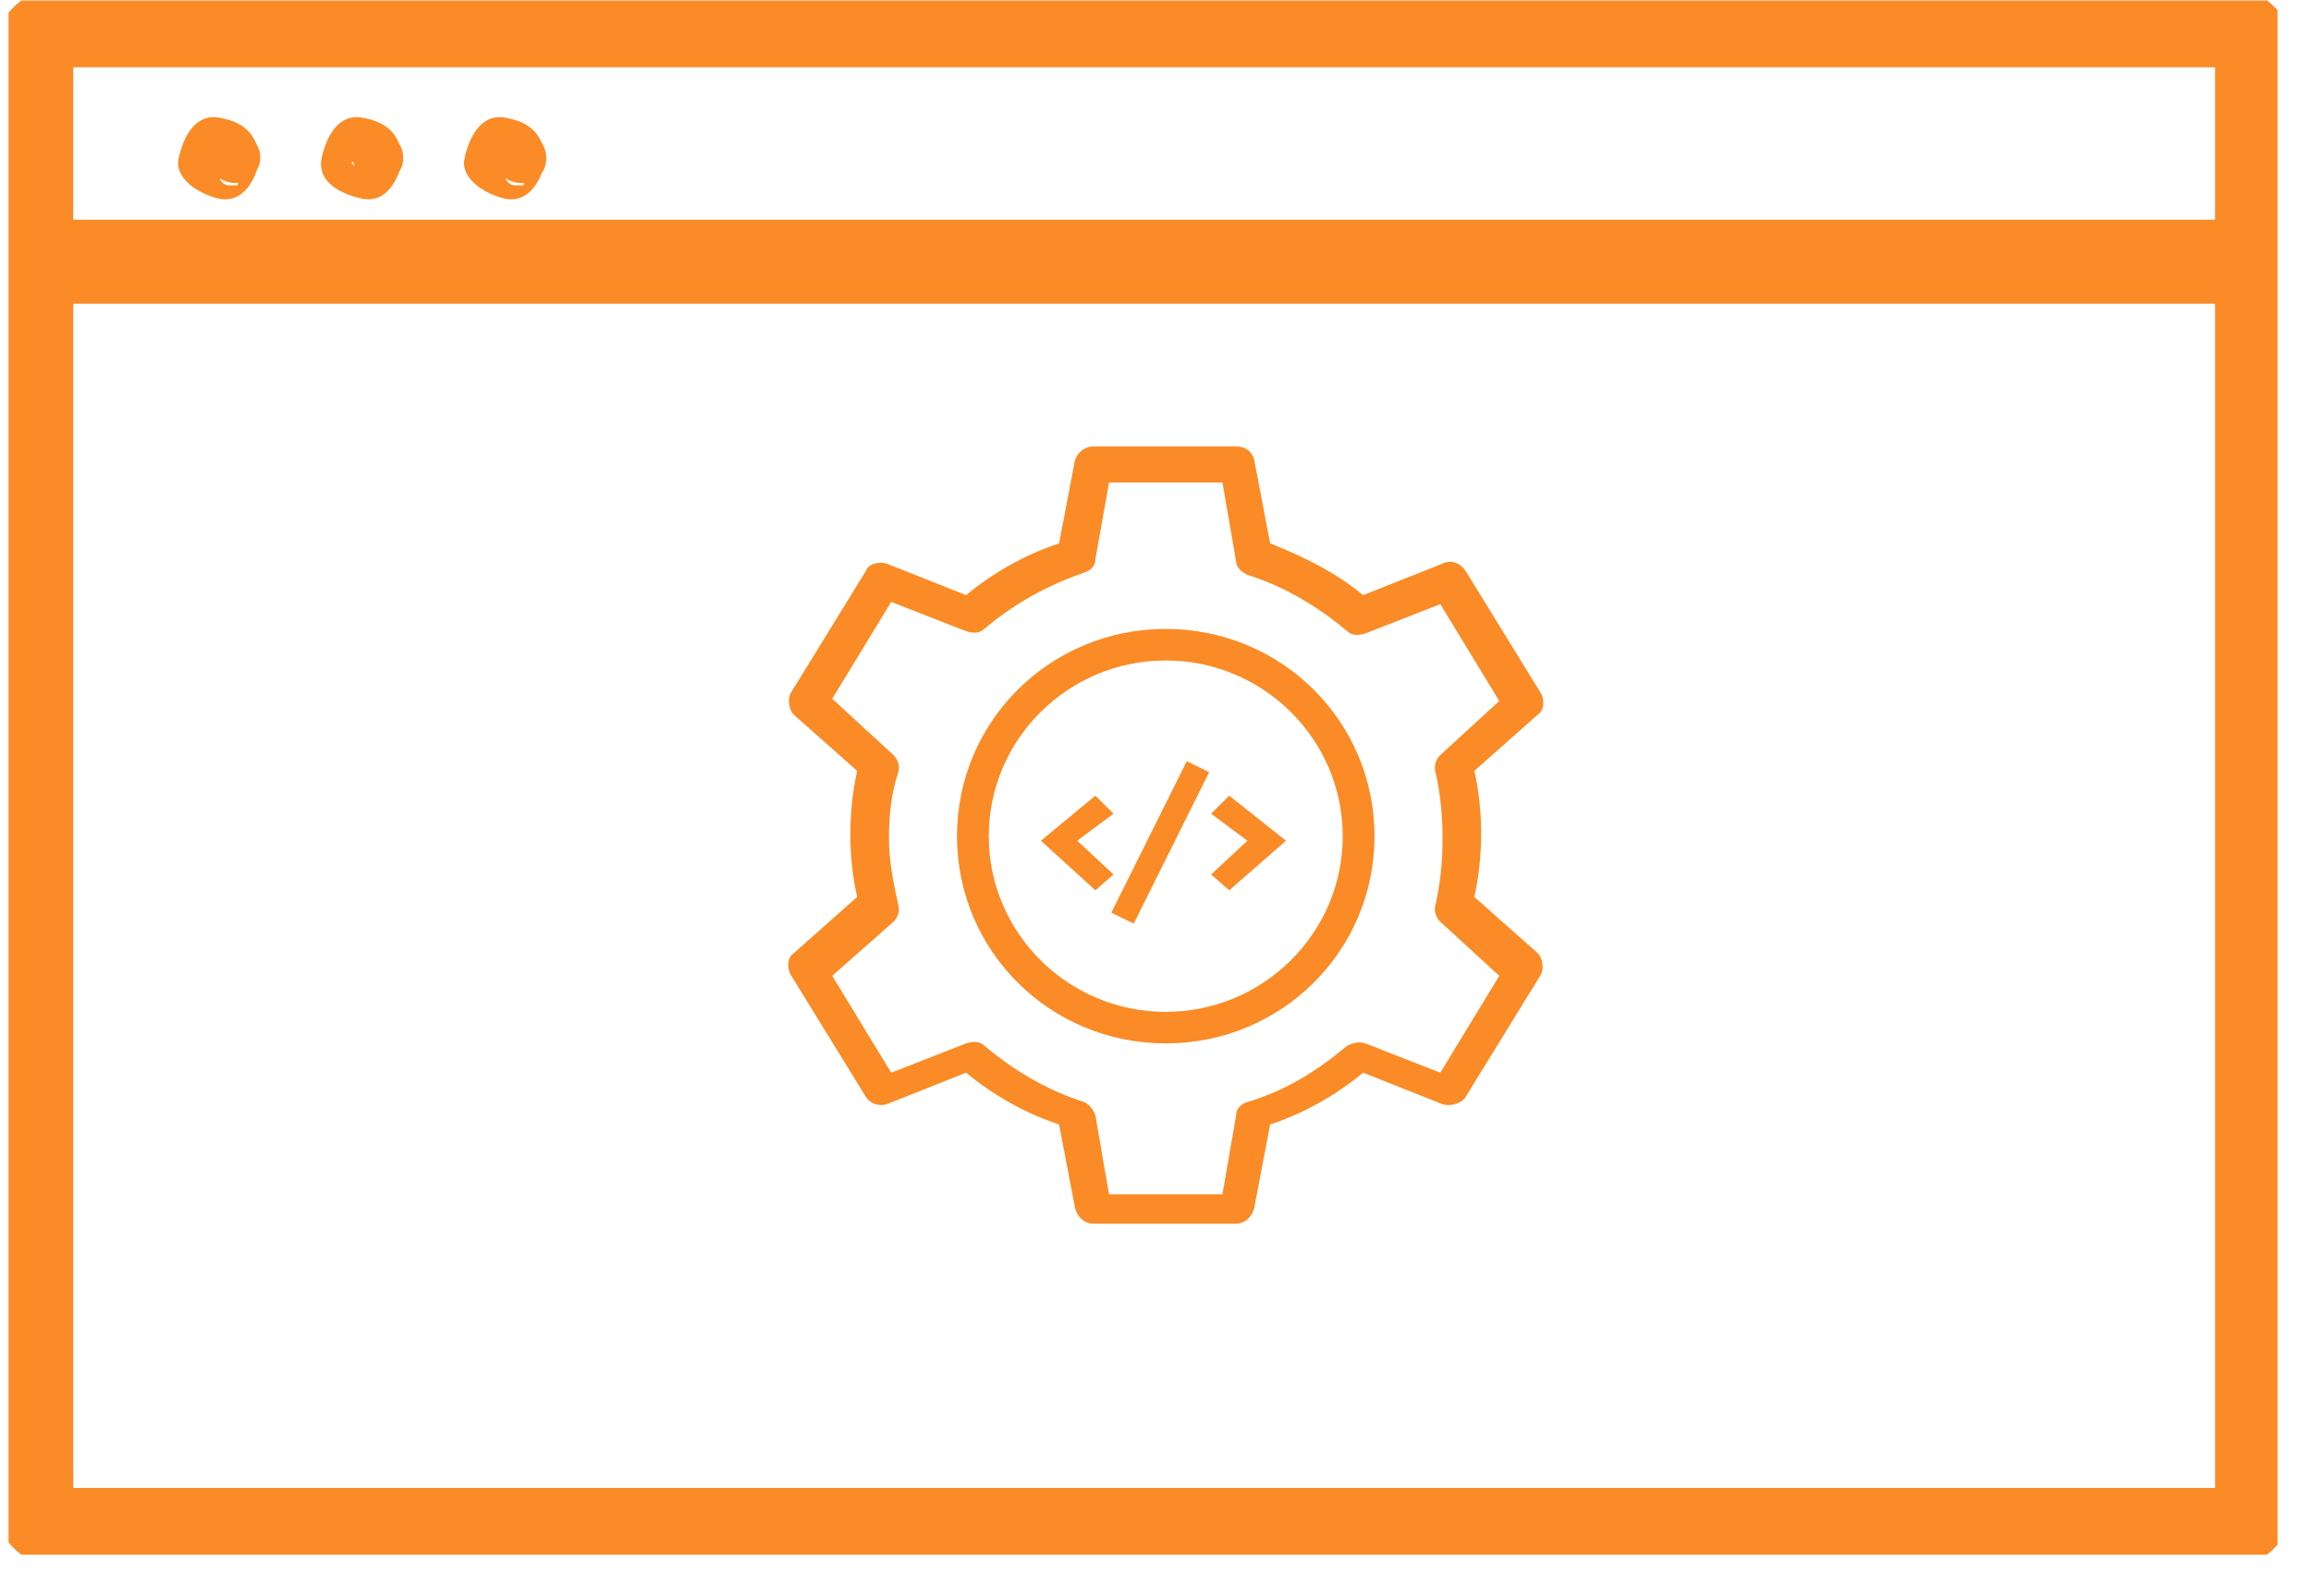 <svg width="55" height="38" viewBox="0 0 55 38" fill="none" xmlns="http://www.w3.org/2000/svg">
<g clip-path="url(#clip0_0:7232)">
<path d="M5.007 3.767C5.007 3.66 5.007 3.66 5.007 3.767C5.007 3.553 5.115 3.553 5.223 3.553C5.115 3.66 5.115 3.66 5.331 3.445C5.331 3.445 5.439 3.445 5.439 3.338C5.331 3.338 5.331 3.338 5.547 3.338C5.763 3.338 5.763 3.338 5.655 3.338C5.763 3.338 5.871 3.445 5.871 3.553C5.763 3.445 5.763 3.445 5.979 3.66C5.979 3.66 5.979 3.767 6.087 3.767C6.087 3.66 6.087 3.66 6.087 3.874C6.087 4.089 6.087 4.089 6.087 3.982C6.087 4.089 5.979 4.196 5.871 4.196C5.979 4.089 5.979 4.089 5.763 4.303C5.763 4.303 5.655 4.303 5.655 4.411C5.763 4.411 5.763 4.411 5.547 4.411C5.331 4.411 5.331 4.411 5.439 4.411C5.331 4.411 5.223 4.303 5.223 4.196C5.331 4.303 5.331 4.303 5.115 4.089C5.115 3.821 5.115 3.767 5.007 3.767C5.007 3.821 5.007 3.821 5.007 3.767C5.007 4.142 5.277 4.357 5.601 4.357C5.871 4.357 6.195 4.089 6.195 3.767C6.087 3.177 5.817 2.909 5.223 2.802C4.629 2.695 4.359 3.284 4.251 3.767C4.143 4.25 4.737 4.625 5.223 4.732C5.817 4.84 6.087 4.25 6.195 3.767C6.195 3.392 5.925 3.177 5.601 3.177C5.331 3.177 5.007 3.338 5.007 3.767Z" fill="#FA8B26"/>
<path d="M8.409 3.767C8.409 3.66 8.409 3.66 8.409 3.767C8.409 3.553 8.517 3.553 8.625 3.553C8.517 3.66 8.517 3.66 8.733 3.445C8.733 3.445 8.841 3.445 8.841 3.338C8.733 3.338 8.733 3.338 8.949 3.338C9.165 3.338 9.165 3.338 9.057 3.338C9.165 3.338 9.273 3.445 9.273 3.553C9.165 3.445 9.165 3.445 9.381 3.66C9.381 3.66 9.381 3.767 9.489 3.767C9.489 3.66 9.489 3.66 9.489 3.874C9.489 4.089 9.489 4.089 9.489 3.982C9.489 4.089 9.381 4.196 9.273 4.196C9.165 3.928 9.165 3.928 9.003 4.089C9.003 4.089 8.895 4.089 8.895 4.196C9.003 4.196 9.003 4.196 8.787 4.196C8.571 4.196 8.571 4.196 8.679 4.196C8.571 4.196 8.463 4.089 8.463 3.982C8.571 4.089 8.571 4.089 8.355 3.874C8.517 3.821 8.517 3.767 8.409 3.767C8.409 3.821 8.409 3.821 8.409 3.767C8.409 4.142 8.679 4.357 9.003 4.357C9.327 4.357 9.597 4.089 9.597 3.767C9.489 3.177 9.219 2.909 8.625 2.802C8.031 2.695 7.761 3.284 7.653 3.767C7.545 4.357 8.139 4.625 8.625 4.732C9.219 4.84 9.489 4.25 9.597 3.767C9.597 3.392 9.327 3.177 9.003 3.177C8.679 3.177 8.409 3.338 8.409 3.767Z" fill="#FA8B26"/>
<path d="M11.812 3.767C11.812 3.66 11.812 3.66 11.812 3.767C11.812 3.553 11.92 3.553 12.028 3.553C11.92 3.66 11.92 3.66 12.136 3.445C12.136 3.445 12.244 3.445 12.244 3.338C12.136 3.338 12.136 3.338 12.352 3.338C12.568 3.338 12.568 3.338 12.46 3.338C12.568 3.338 12.676 3.445 12.676 3.553C12.568 3.445 12.568 3.445 12.784 3.66C12.784 3.66 12.784 3.767 12.892 3.767C12.892 3.66 12.892 3.66 12.892 3.874C12.892 4.089 12.892 4.089 12.892 3.982C12.892 4.089 12.784 4.196 12.676 4.196C12.784 4.089 12.784 4.089 12.568 4.303C12.568 4.303 12.46 4.303 12.46 4.411C12.568 4.411 12.568 4.411 12.352 4.411C12.136 4.411 12.136 4.411 12.244 4.411C12.136 4.411 12.028 4.303 12.028 4.196C12.136 4.303 12.136 4.303 11.92 4.089C11.812 3.821 11.812 3.767 11.812 3.767C11.812 3.821 11.812 3.821 11.812 3.767C11.812 4.142 12.082 4.357 12.406 4.357C12.784 4.357 13 4.089 13 3.767C12.892 3.177 12.622 2.909 12.028 2.802C11.434 2.695 11.164 3.284 11.056 3.767C10.948 4.25 11.542 4.625 12.028 4.732C12.622 4.84 12.892 4.25 13 3.767C13 3.392 12.73 3.177 12.406 3.177C12.082 3.07 11.812 3.338 11.812 3.767Z" fill="#FA8B26"/>
<path d="M52.799 36.421H1.715C1.121 36.421 0.743 35.938 0.743 35.456V1.566C0.743 0.976 1.229 0.601 1.715 0.601H52.745C53.339 0.601 53.717 1.083 53.717 1.566V35.349C53.771 35.938 53.285 36.421 52.799 36.421Z" stroke="#FA8B26" stroke-width="2" stroke-miterlimit="10"/>
<path d="M0.743 6.231H53.825" stroke="#FA8B26" stroke-width="2" stroke-miterlimit="10"/>
<path d="M26.016 10.629C25.8 10.629 25.638 10.79 25.584 10.95L25.206 12.935C24.396 13.203 23.64 13.632 22.992 14.168L21.102 13.417C20.94 13.364 20.67 13.417 20.616 13.578L18.834 16.474C18.726 16.635 18.78 16.903 18.888 17.01L20.4 18.351C20.292 18.833 20.238 19.369 20.238 19.852C20.238 20.388 20.292 20.871 20.4 21.353L18.888 22.694C18.726 22.801 18.726 23.069 18.834 23.23L20.616 26.126C20.724 26.287 20.94 26.34 21.102 26.287L22.992 25.536C23.64 26.072 24.396 26.501 25.206 26.769L25.584 28.753C25.638 28.968 25.8 29.129 26.016 29.129H29.418C29.634 29.129 29.796 28.968 29.85 28.753L30.228 26.769C31.038 26.501 31.794 26.072 32.442 25.536L34.332 26.287C34.494 26.34 34.764 26.287 34.872 26.126L36.654 23.23C36.762 23.069 36.708 22.801 36.6 22.694L35.088 21.353C35.196 20.871 35.25 20.334 35.25 19.852C35.25 19.316 35.196 18.833 35.088 18.351L36.6 17.01C36.762 16.903 36.762 16.635 36.654 16.474L34.872 13.578C34.764 13.417 34.548 13.31 34.332 13.417L32.442 14.168C31.794 13.632 31.038 13.256 30.228 12.935L29.85 10.95C29.796 10.736 29.634 10.629 29.418 10.629H26.016ZM26.394 11.487H29.094L29.418 13.364C29.418 13.524 29.58 13.632 29.688 13.685C30.552 13.953 31.362 14.436 32.064 15.026C32.172 15.133 32.334 15.133 32.496 15.079L34.278 14.382L35.682 16.688L34.278 17.975C34.17 18.082 34.116 18.243 34.17 18.404C34.278 18.887 34.332 19.423 34.332 19.959C34.332 20.495 34.278 21.032 34.17 21.514C34.116 21.675 34.17 21.836 34.278 21.943L35.682 23.23L34.278 25.536L32.496 24.839C32.334 24.785 32.172 24.839 32.064 24.892C31.362 25.482 30.606 25.965 29.688 26.233C29.526 26.287 29.418 26.394 29.418 26.555L29.094 28.432H26.394L26.07 26.555C26.016 26.394 25.908 26.287 25.8 26.233C24.936 25.965 24.126 25.482 23.424 24.892C23.316 24.785 23.154 24.785 22.992 24.839L21.21 25.536L19.806 23.23L21.264 21.943C21.372 21.836 21.426 21.675 21.372 21.514C21.264 21.032 21.156 20.495 21.156 19.959C21.156 19.423 21.21 18.887 21.372 18.404C21.426 18.243 21.372 18.082 21.264 17.975L19.806 16.634L21.21 14.329L22.992 15.026C23.154 15.079 23.316 15.079 23.424 14.972C24.126 14.382 24.882 13.953 25.8 13.632C25.962 13.578 26.07 13.471 26.07 13.31L26.394 11.487ZM27.744 14.972C24.99 14.972 22.776 17.171 22.776 19.906C22.776 22.64 24.99 24.839 27.744 24.839C30.498 24.839 32.712 22.64 32.712 19.906C32.712 17.171 30.498 14.972 27.744 14.972ZM27.744 15.723C30.066 15.723 31.956 17.6 31.956 19.906C31.956 22.211 30.066 24.088 27.744 24.088C25.422 24.088 23.532 22.211 23.532 19.906C23.532 17.6 25.422 15.723 27.744 15.723Z" fill="#FA8B26"/>
<path d="M28.823 19.37L29.687 20.014L28.823 20.818L29.255 21.194L30.605 20.014L29.255 18.942L28.823 19.37Z" fill="#FA8B26"/>
<path d="M26.069 18.942L24.773 20.014L26.069 21.194L26.501 20.818L25.637 20.014L26.501 19.37L26.069 18.942Z" fill="#FA8B26"/>
<path d="M28.245 18.121L26.449 21.726L26.982 21.988L28.777 18.383L28.245 18.121Z" fill="#FA8B26"/>
</g>
<defs>
<clipPath id="clip0_0:7232">
<rect width="54" height="37" fill="white" transform="translate(0.203 0.012)"/>
</clipPath>
</defs>
</svg>
